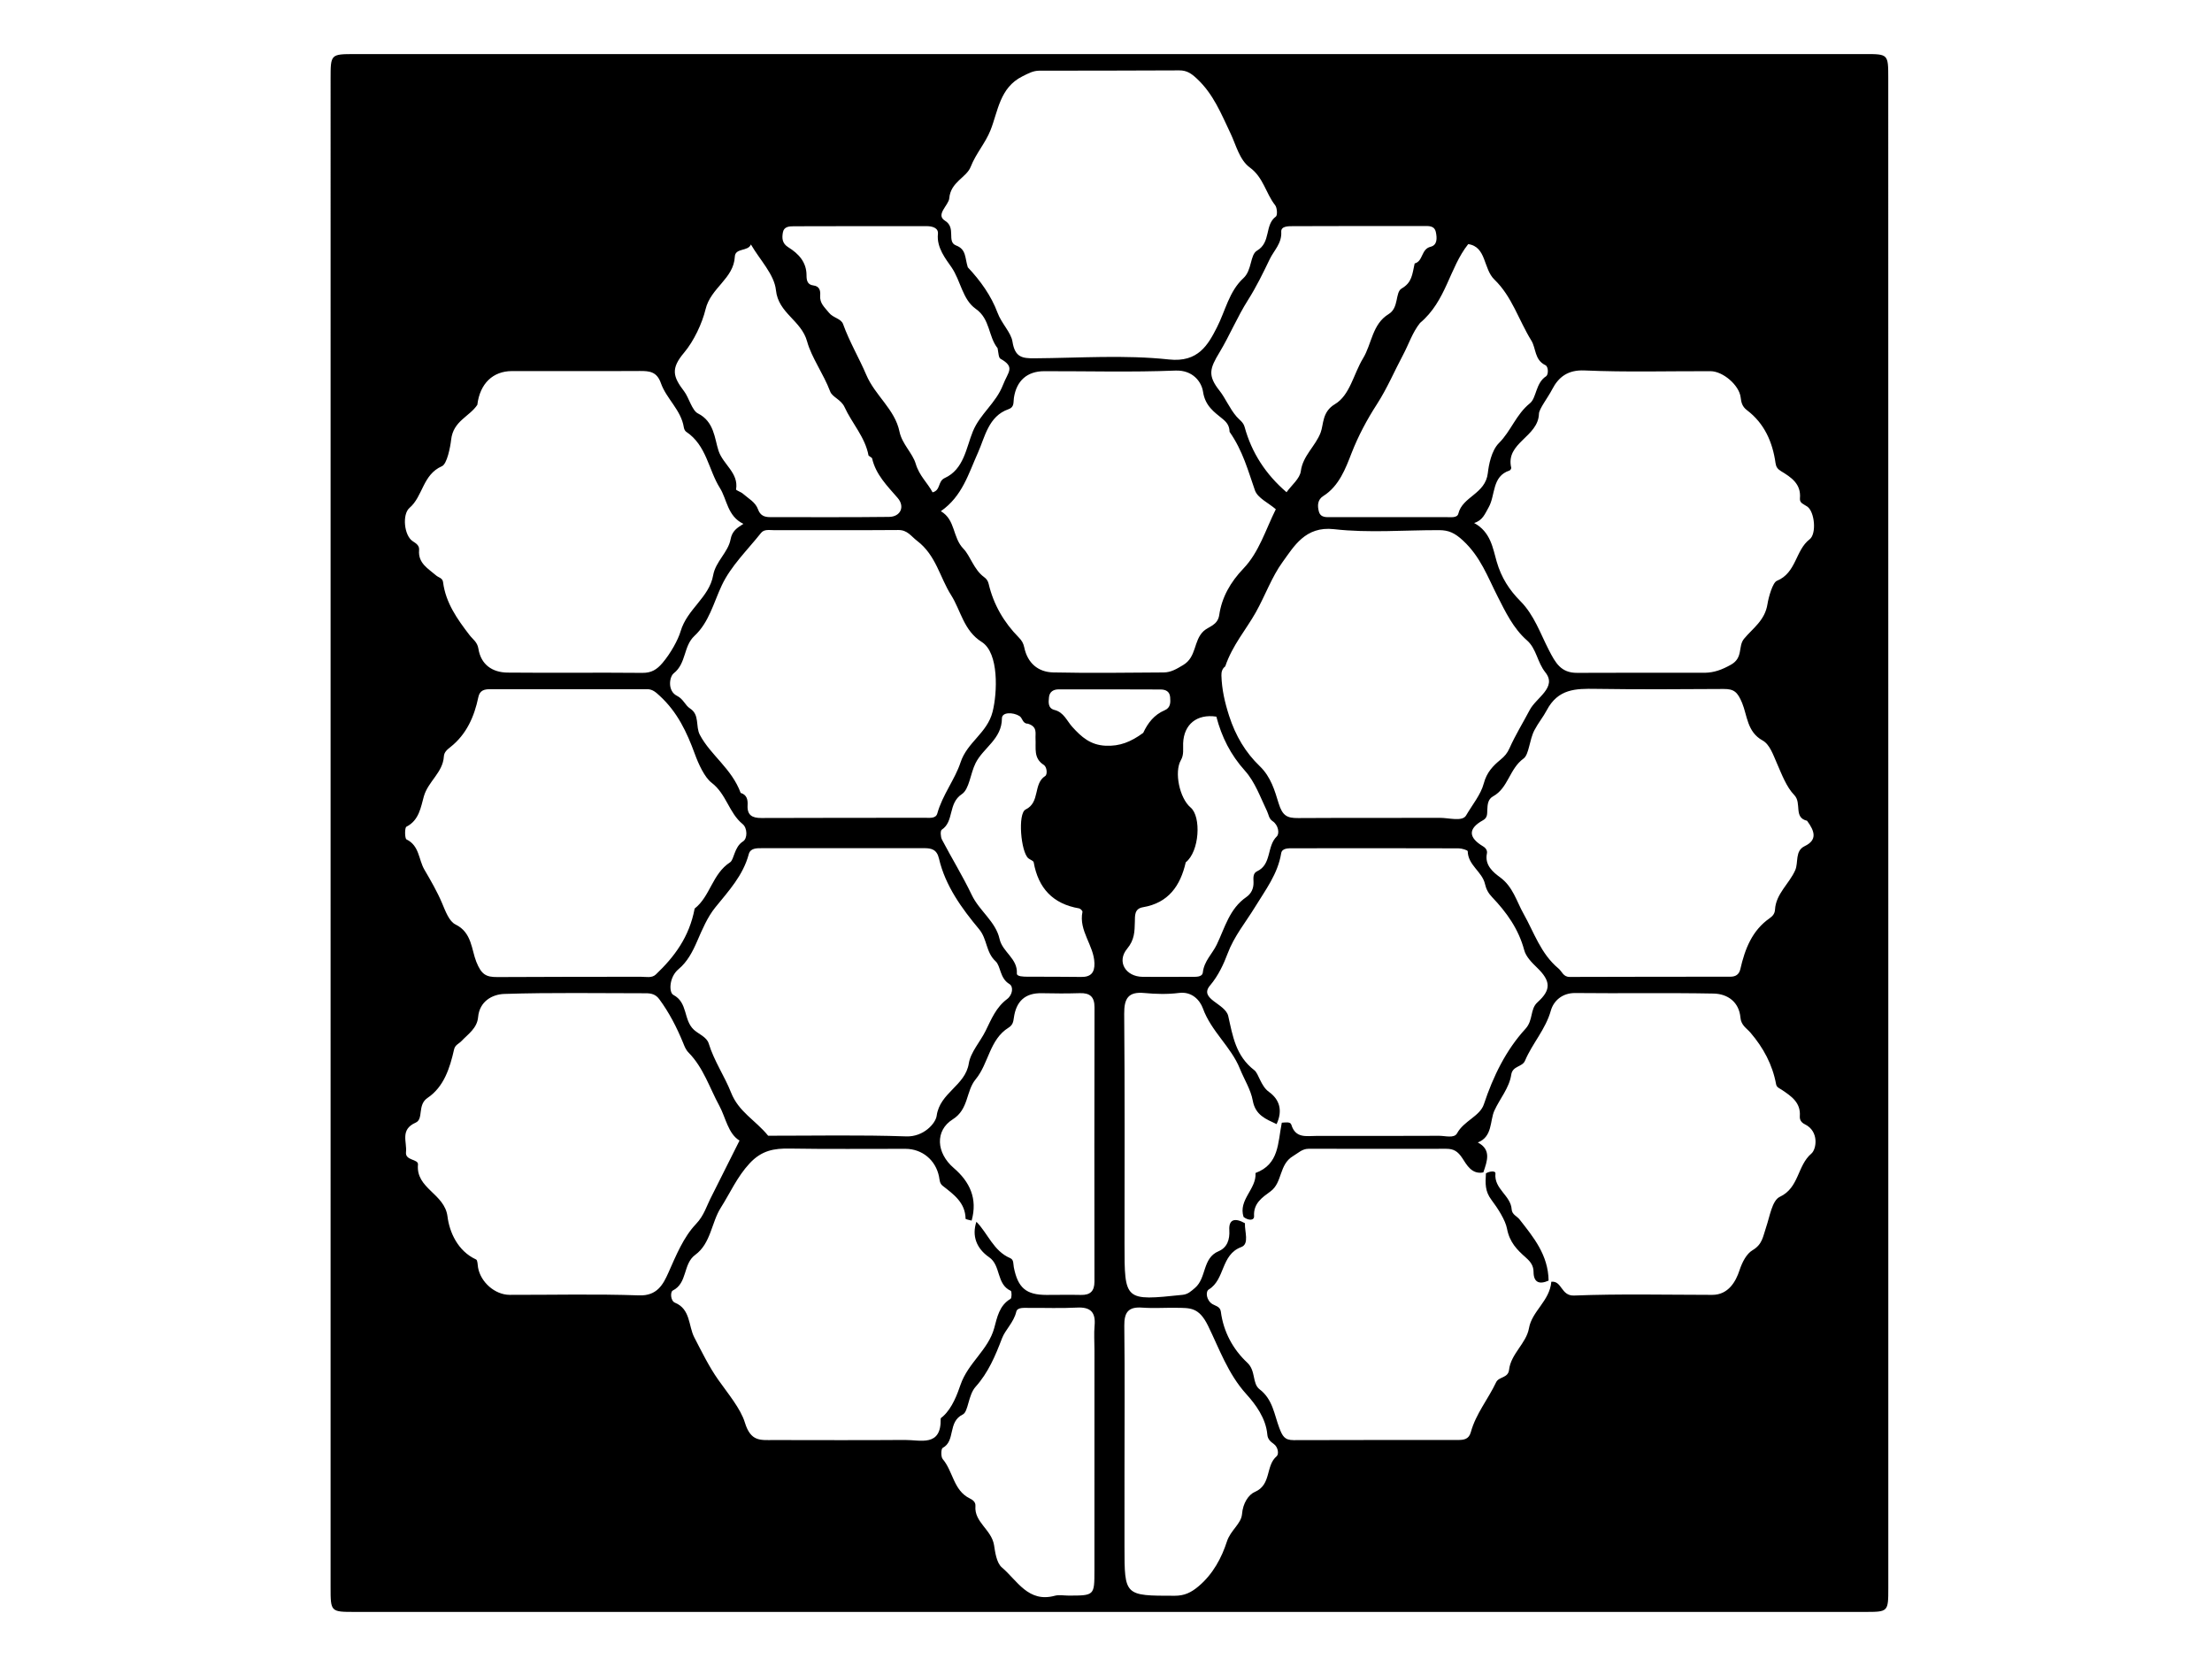 <svg version="1.1" id="Layer_1" xmlns="http://www.w3.org/2000/svg" xmlns:xlink="http://www.w3.org/1999/xlink" x="0px" y="0px"
	 width="100%" viewBox="0 0 640 480" enable-background="new 0 0 640 480" xml:space="preserve">
<path fill="#000000" opacity="1" stroke="none" 
	d="
M546.343,270 
	C546.344,333.484 546.347,396.469 546.343,459.453 
	C546.343,466.356 546.325,466.379 539.568,466.379 
	C393.938,466.383 248.307,466.384 102.677,466.379 
	C95.66,466.379 95.649,466.356 95.649,459.2 
	C95.648,313.736 95.648,168.272 95.651,22.808 
	C95.651,15.675 95.662,15.65 102.684,15.649 
	C248.314,15.642 393.945,15.64 539.575,15.642 
	C546.308,15.642 546.33,15.667 546.331,22.561 
	C546.339,104.874 546.34,187.187 546.343,270 
M370.864,324.83 
	C371.854,324.779 373.34,324.477 373.618,325.399 
	C374.843,329.455 378.043,328.652 380.925,328.655 
	C392.74,328.668 404.555,328.671 416.37,328.621 
	C418.161,328.614 420.745,329.436 421.579,327.893 
	C423.516,324.309 428.174,322.972 429.326,319.515 
	C432.024,311.415 435.712,303.834 441.355,297.679 
	C443.686,295.137 442.612,291.999 444.866,289.971 
	C448.863,286.375 448.704,283.82 444.698,279.954 
	C443.206,278.514 441.507,276.797 441.006,274.912 
	C439.384,268.821 435.919,263.971 431.698,259.557 
	C430.602,258.411 429.994,257.258 429.643,255.729 
	C428.831,252.197 424.731,250.335 424.658,246.286 
	C424.653,245.98 422.931,245.455 422.005,245.452 
	C406.031,245.401 390.055,245.408 374.08,245.433 
	C372.77,245.435 370.936,245.354 370.684,246.885 
	C369.698,252.882 366.148,257.477 363.101,262.461 
	C360.404,266.872 357.076,270.838 355.161,275.958 
	C354.117,278.749 352.553,282.245 350.09,285.15 
	C346.762,289.077 354.54,290.311 355.371,293.983 
	C356.682,299.774 357.507,305.482 362.926,309.653 
	C364.173,310.613 364.766,314.211 367.132,315.906 
	C370.241,318.133 371.174,321.298 369.361,325.238 
	C366.276,323.785 363.228,322.684 362.461,318.43 
	C361.885,315.244 359.971,312.275 358.726,309.182 
	C356.185,302.869 350.442,298.412 348.036,291.757 
	C347.205,289.459 344.928,286.803 341.12,287.289 
	C337.845,287.708 334.449,287.626 331.15,287.31 
	C326.405,286.854 325.227,288.898 325.265,293.374 
	C325.455,315.51 325.364,337.648 325.358,359.785 
	C325.354,376.412 325.343,376.401 342.138,374.638 
	C343.703,374.474 344.557,373.646 345.743,372.634 
	C349.152,369.725 347.821,364.019 352.575,362.019 
	C355.073,360.968 355.846,358.627 355.681,355.906 
	C355.49,352.761 357.311,352.282 360.199,353.916 
	C360.075,356.315 361.549,359.919 359.124,360.818 
	C353.189,363.02 354.49,370.192 349.74,373.082 
	C348.719,373.703 349.034,376.284 350.834,377.338 
	C351.805,377.907 353.039,378.036 353.233,379.534 
	C353.99,385.356 356.768,390.437 360.865,394.254 
	C363.45,396.663 362.214,400.276 364.461,401.986 
	C368.236,404.858 368.684,409.269 370.115,413.064 
	C371.043,415.523 371.659,416.685 374.303,416.675 
	C390.11,416.614 405.917,416.642 421.723,416.632 
	C423.435,416.631 424.969,416.524 425.563,414.348 
	C427.007,409.059 430.573,404.809 432.875,399.931 
	C433.661,398.267 436.339,398.766 436.613,396.35 
	C437.143,391.681 441.606,388.693 442.379,384.289 
	C443.25,379.326 448.389,376.409 448.844,370.848 
	C451.96,370.506 451.611,374.986 455.422,374.838 
	C468.735,374.32 482.081,374.632 495.414,374.645 
	C500.116,374.649 502.251,370.689 503.266,367.611 
	C504.111,365.048 505.365,362.731 507.064,361.726 
	C509.958,360.013 510.071,357.745 510.991,355.074 
	C512.034,352.045 512.711,347.329 514.951,346.282 
	C520.571,343.656 519.978,337.254 524.089,333.765 
	C525.572,332.506 526.383,327.329 522.206,325.292 
	C521.128,324.766 520.671,323.966 520.747,322.939 
	C521.042,318.991 518.261,317.157 515.548,315.331 
	C514.855,314.865 514.051,314.637 513.879,313.701 
	C512.834,308.025 510.212,303.168 506.478,298.796 
	C505.378,297.509 503.762,296.684 503.567,294.431 
	C503.179,289.937 499.901,287.546 495.771,287.467 
	C482.443,287.213 469.106,287.462 455.774,287.313 
	C451.93,287.27 449.473,289.661 448.707,292.4 
	C447.182,297.85 443.343,301.892 441.232,306.9 
	C440.444,308.769 437.633,308.336 437.249,310.94 
	C436.685,314.768 433.936,317.901 432.374,321.328 
	C431.033,324.27 431.888,328.889 427.571,330.549 
	C431.531,332.615 430.319,335.881 429.174,339.211 
	C425.812,339.882 424.338,336.972 423.103,335.099 
	C421.785,333.1 420.587,332.377 418.423,332.381 
	C405.156,332.406 391.889,332.382 378.623,332.377 
	C376.757,332.377 375.61,333.612 374.133,334.484 
	C370.002,336.921 371.106,342.139 367.595,344.709 
	C365.258,346.421 362.621,348.122 362.84,351.859 
	C362.917,353.176 361.233,353.209 359.802,352.104 
	C358.205,347.118 363.604,344.033 363.257,339.386 
	C370.118,336.833 369.677,330.776 370.864,324.83 
M281.124,353.155 
	C280.514,352.975 279.375,352.804 279.372,352.612 
	C279.287,347.941 275.929,345.579 272.761,343.103 
	C271.837,342.381 271.884,341.406 271.692,340.443 
	C270.738,335.658 266.82,332.4 261.978,332.391 
	C250.815,332.372 239.651,332.507 228.492,332.316 
	C223.941,332.238 220.375,332.843 216.884,336.601 
	C213.276,340.485 211.259,345.156 208.558,349.415 
	C205.811,353.746 205.695,359.746 201.147,363.071 
	C197.546,365.704 198.98,371.225 194.648,373.395 
	C193.907,373.765 193.97,376.376 195.289,376.913 
	C199.815,378.756 199.182,383.667 200.862,386.909 
	C203.021,391.076 205.154,395.445 207.803,399.201 
	C210.634,403.216 214.292,407.572 215.509,411.567 
	C217.217,417.172 220.028,416.648 223.785,416.65 
	C236.447,416.657 249.109,416.724 261.77,416.623 
	C266.299,416.587 272.372,418.741 272.167,410.479 
	C272.161,410.258 272.598,410.019 272.84,409.801 
	C275.568,407.342 277.001,403.279 277.919,400.631 
	C280.115,394.293 285.926,390.573 287.652,384.271 
	C288.509,381.143 289.115,377.712 292.395,375.784 
	C292.768,375.566 292.746,373.612 292.447,373.476 
	C288.241,371.567 289.642,366.146 286.199,363.767 
	C282.449,361.178 281.164,357.489 282.504,353.498 
	C285.857,356.908 287.44,361.95 292.271,364.011 
	C293.364,364.478 293.136,365.667 293.322,366.623 
	C294.496,372.625 296.888,374.652 302.763,374.66 
	C306.089,374.665 309.418,374.586 312.742,374.663 
	C315.47,374.727 316.661,373.546 316.658,370.796 
	C316.627,344.348 316.622,317.9 316.675,291.453 
	C316.681,288.435 315.384,287.266 312.457,287.352 
	C308.801,287.46 305.137,287.459 301.48,287.367 
	C296.523,287.242 293.988,289.777 293.339,294.491 
	C293.178,295.656 293.021,296.575 291.797,297.339 
	C286.279,300.781 286.07,307.693 282.293,312.269 
	C279.428,315.74 280.33,320.923 275.663,323.856 
	C270.463,327.123 270.879,333.582 275.934,337.926 
	C280.582,341.922 282.899,346.759 281.124,353.155 
M493.265,194.653 
	C496.019,194.594 498.205,193.775 500.805,192.325 
	C504.447,190.294 502.793,187.009 504.604,184.82 
	C507.143,181.752 510.641,179.557 511.39,174.763 
	C511.699,172.788 512.885,168.549 514.108,168.05 
	C519.774,165.736 519.433,159.211 523.587,156.029 
	C525.617,154.475 525.068,148.111 522.914,146.576 
	C521.964,145.898 520.647,145.622 520.778,144.204 
	C521.168,139.993 518.243,138.099 515.291,136.309 
	C514.308,135.713 513.869,135.07 513.721,134.013 
	C512.864,127.89 510.492,122.504 505.471,118.694 
	C504.041,117.609 503.807,116.455 503.618,114.928 
	C503.186,111.44 498.503,107.407 494.911,107.396 
	C482.749,107.358 470.571,107.717 458.431,107.182 
	C453.579,106.969 450.9,109.159 449.102,112.635 
	C447.818,115.116 445.312,118.278 445.268,119.707 
	C445.059,126.492 435.513,128.064 437.249,135.35 
	C437.302,135.57 436.983,136.061 436.743,136.139 
	C431.605,137.813 432.716,143.284 430.708,146.795 
	C429.629,148.68 429.014,150.544 426.51,151.32 
	C431.335,153.911 431.944,158.726 433.034,162.48 
	C434.393,167.155 436.679,170.69 439.919,173.951 
	C443.855,177.913 445.644,183.23 448.101,188.011 
	C450.055,191.815 451.622,194.706 456.334,194.678 
	C468.33,194.608 480.326,194.654 493.265,194.653 
M138.109,117.124 
	C135.83,120.568 131.141,121.756 130.528,127.219 
	C130.288,129.367 129.346,134.236 127.866,134.884 
	C122.266,137.336 122.393,143.6 118.484,146.949 
	C116.316,148.806 116.906,154.98 119.417,156.587 
	C120.527,157.298 121.374,157.896 121.258,159.177 
	C120.915,162.984 123.931,164.533 126.196,166.507 
	C126.897,167.118 128.037,167.208 128.19,168.419 
	C128.947,174.414 132.306,179.133 135.834,183.731 
	C136.802,184.992 138.109,185.738 138.417,187.686 
	C139.14,192.264 142.402,194.557 146.848,194.601 
	C159.846,194.729 172.846,194.555 185.844,194.682 
	C188.48,194.708 190.052,193.734 191.69,191.799 
	C194.04,189.023 196.182,185.163 196.93,182.625 
	C198.828,176.19 205.207,172.879 206.34,166.432 
	C207.037,162.472 210.685,159.78 211.372,156.067 
	C211.825,153.617 213.258,152.719 215.094,151.571 
	C210.451,149.36 210.369,144.497 208.302,141.216 
	C204.968,135.926 204.458,128.863 198.526,124.914 
	C198.171,124.677 197.922,124.1 197.851,123.646 
	C197.065,118.621 192.808,115.385 191.223,110.869 
	C190.052,107.53 187.946,107.322 185.1,107.34 
	C172.768,107.415 160.435,107.346 148.102,107.365 
	C142.686,107.373 138.845,110.912 138.109,117.124 
M206.079,345.734 
	C208.745,340.418 211.411,335.102 213.969,330 
	C210.662,328.029 209.964,323.317 208.133,319.953 
	C205.304,314.752 203.539,308.946 199.253,304.574 
	C198.374,303.678 198.068,302.753 197.627,301.68 
	C195.803,297.246 193.626,292.988 190.751,289.096 
	C189.696,287.667 188.41,287.381 186.869,287.381 
	C173.209,287.385 159.542,287.133 145.897,287.577 
	C142.437,287.689 138.739,289.705 138.33,294.289 
	C138.042,297.523 135.427,299.186 133.506,301.222 
	C132.772,302 131.68,302.301 131.379,303.633 
	C130.159,309.04 128.426,314.48 123.698,317.661 
	C120.674,319.696 122.64,323.769 120.272,324.81 
	C115.673,326.832 117.797,330.385 117.467,333.365 
	C117.19,335.86 121.087,335.297 120.933,336.938 
	C120.28,343.906 128.645,345.31 129.476,351.966 
	C130.036,356.448 132.399,361.952 137.748,364.409 
	C138.199,364.617 138.173,365.928 138.315,366.736 
	C139.057,370.978 143.214,374.631 147.453,374.64 
	C159.946,374.665 172.449,374.357 184.928,374.792 
	C190.14,374.973 191.89,371.583 193.38,368.246 
	C195.613,363.243 197.735,357.964 201.375,354.14 
	C203.792,351.601 204.367,348.966 206.079,345.734 
M200.985,262.875 
	C205.502,259.349 206.061,252.858 211.226,249.501 
	C212.431,248.718 212.392,245.059 214.983,243.441 
	C216.305,242.616 216.279,239.583 214.862,238.426 
	C210.891,235.187 210.187,229.75 205.883,226.464 
	C203.861,224.921 202.092,221.046 201.046,218.175 
	C198.725,211.806 195.984,206.034 190.929,201.376 
	C189.748,200.288 188.822,199.399 187.206,199.399 
	C172.042,199.405 156.879,199.4 141.715,199.411 
	C140.12,199.412 138.809,199.749 138.405,201.687 
	C137.227,207.336 134.992,212.453 130.325,216.145 
	C129.363,216.905 128.499,217.603 128.421,218.887 
	C128.139,223.514 123.864,226.092 122.633,230.419 
	C121.764,233.473 121.28,237.336 117.59,239.192 
	C117.067,239.456 117.09,242.614 117.618,242.87 
	C121.369,244.686 121.096,248.728 122.791,251.616 
	C124.634,254.756 126.524,258.045 127.878,261.25 
	C128.915,263.704 129.951,266.588 131.813,267.492 
	C136.54,269.789 136.411,274.795 137.816,278.287 
	C139.303,281.983 140.626,282.717 143.941,282.694 
	C157.771,282.598 171.603,282.64 185.433,282.606 
	C186.905,282.602 188.586,283.064 189.769,281.936 
	C195.096,276.859 199.427,271.148 200.985,262.875 
M522.838,237.473 
	C518.828,236.541 521.409,232.364 519.129,230.025 
	C516.881,227.719 515.493,223.978 514.142,220.907 
	C513.015,218.346 512.045,215.379 509.957,214.233 
	C505.467,211.768 505.538,206.966 504.046,203.377 
	C502.725,200.198 501.703,199.323 498.68,199.343 
	C486.35,199.421 474.017,199.498 461.69,199.31 
	C455.898,199.222 450.799,199.257 447.494,205.549 
	C446.522,207.4 445.047,209.18 443.951,211.277 
	C442.492,214.067 442.393,218.325 440.815,219.466 
	C436.708,222.433 436.382,228.001 432.01,230.394 
	C430.49,231.226 430.389,232.772 430.32,234.314 
	C430.269,235.434 430.419,236.587 429.085,237.321 
	C424.585,239.799 424.936,242.393 429.1,244.878 
	C429.936,245.377 430.377,246.134 430.211,246.919 
	C429.484,250.353 432.119,252.444 434.035,253.844 
	C437.755,256.564 438.824,260.855 440.779,264.319 
	C443.887,269.828 445.775,275.937 450.917,280.214 
	C451.973,281.093 452.28,282.664 454.178,282.656 
	C469.674,282.592 485.17,282.611 500.666,282.589 
	C502.145,282.587 503.172,281.981 503.536,280.389 
	C504.858,274.604 506.908,269.213 512.057,265.638 
	C512.938,265.027 513.504,264.275 513.563,263.201 
	C513.818,258.587 517.675,255.723 519.412,251.775 
	C520.409,249.508 519.258,246.197 522.163,244.807 
	C525.776,243.078 525.156,240.58 522.838,237.473 
M222.253,328.601 
	C235.574,328.614 248.905,328.329 262.21,328.793 
	C267.212,328.968 270.704,325.048 271.008,322.83 
	C271.928,316.12 279.288,314.142 280.305,307.677 
	C280.813,304.453 283.655,301.333 285.157,298.278 
	C286.877,294.78 288.199,291.452 291.39,289.056 
	C292.968,287.871 293.312,285.465 292.045,284.707 
	C289.243,283.029 289.565,279.519 288.068,278.14 
	C285.176,275.475 285.705,271.745 283.269,268.825 
	C278.304,262.871 273.508,256.312 271.678,248.42 
	C271.06,245.756 269.502,245.399 267.364,245.399 
	C251.712,245.399 236.06,245.394 220.408,245.406 
	C218.9,245.407 217.114,245.366 216.638,247.144 
	C214.987,253.313 210.833,257.758 206.956,262.545 
	C204.696,265.334 203.147,268.999 201.74,272.248 
	C200.345,275.469 198.854,278.294 196.315,280.414 
	C193.551,282.722 193.509,287.159 194.812,287.848 
	C199.082,290.104 197.676,295.056 200.738,297.917 
	C202.096,299.186 204.471,300.005 205.056,301.92 
	C206.605,306.99 209.685,311.439 211.512,316.098 
	C213.721,321.735 218.582,324.087 222.253,328.601 
M280.015,77.335 
	C283.662,81.199 286.819,85.631 288.601,90.444 
	C289.78,93.629 292.519,96.163 292.942,98.851 
	C293.659,103.401 295.773,103.692 299.29,103.669 
	C312.282,103.58 325.385,102.622 338.229,104.007 
	C346.71,104.922 349.547,99.705 352.094,94.726 
	C354.549,89.924 355.605,84.302 359.753,80.485 
	C362.298,78.143 361.639,73.731 363.697,72.518 
	C367.814,70.091 365.821,65.072 369.153,62.655 
	C369.652,62.293 369.525,60.114 368.937,59.37 
	C366.225,55.937 365.554,51.331 361.61,48.46 
	C358.619,46.283 357.608,41.912 356.058,38.653 
	C353.326,32.911 351.084,27.217 346.28,22.742 
	C344.683,21.253 343.375,20.353 341.207,20.365 
	C327.715,20.44 314.223,20.428 300.73,20.45 
	C298.894,20.453 297.468,21.264 295.8,22.098 
	C289.261,25.367 288.779,32.121 286.606,37.623 
	C285.093,41.449 282.352,44.41 280.854,48.259 
	C279.635,51.392 275.048,52.614 274.653,57.37 
	C274.486,59.378 270.582,62.116 273.426,63.865 
	C276.744,65.906 273.808,69.944 276.619,71.017 
	C279.619,72.161 279.131,74.534 280.015,77.335 
M355.756,124.947 
	C355.71,123.391 355.157,122.363 353.803,121.254 
	C351.299,119.204 348.701,117.487 348.071,113.327 
	C347.641,110.489 345.128,107.017 340.063,107.22 
	C327.433,107.726 314.768,107.369 302.117,107.396 
	C297.192,107.406 294.108,110.14 293.353,115.108 
	C293.16,116.383 293.534,117.795 291.803,118.389 
	C285.97,120.394 284.928,126.585 282.997,130.871 
	C280.197,137.086 278.445,143.556 272.219,147.904 
	C276.536,150.449 275.517,155.454 278.775,158.8 
	C280.729,160.806 281.774,164.83 284.714,166.959 
	C285.447,167.489 285.85,168.085 286.049,168.931 
	C287.463,174.936 290.471,180.086 294.767,184.44 
	C295.653,185.338 296.103,186.132 296.353,187.327 
	C297.296,191.818 300.314,194.454 304.731,194.552 
	C315.379,194.786 326.036,194.63 336.688,194.56 
	C338.793,194.546 340.416,193.556 342.326,192.416 
	C346.275,190.059 345.256,185.405 348.231,182.601 
	C349.639,181.273 352.322,180.953 352.759,177.953 
	C353.508,172.809 356.003,168.427 359.765,164.493 
	C364.285,159.766 366.166,153.299 369.134,147.338 
	C366.999,145.497 363.879,144.1 363.097,141.879 
	C361.111,136.246 359.627,130.481 355.756,124.947 
M354.502,192.801 
	C353.613,193.468 353.363,194.433 353.394,195.454 
	C353.515,199.468 354.344,203.145 355.62,207.11 
	C357.508,212.971 360.425,217.778 364.465,221.656 
	C367.75,224.808 368.841,228.835 369.942,232.404 
	C371.079,236.09 372.434,236.712 375.621,236.692 
	C389.267,236.605 402.914,236.688 416.561,236.625 
	C419.193,236.613 423.103,237.8 424.182,235.94 
	C425.95,232.895 428.448,229.906 429.296,226.691 
	C430.152,223.443 431.987,221.576 434.156,219.787 
	C435.354,218.799 436.103,217.932 436.752,216.472 
	C438.441,212.673 440.656,209.11 442.595,205.418 
	C444.482,201.826 450.596,198.892 447.128,194.546 
	C444.742,191.556 444.56,187.686 441.8,185.277 
	C437.836,181.818 435.528,176.932 433.332,172.624 
	C430.396,166.866 428.388,161.131 423.31,156.414 
	C420.895,154.171 419.132,153.398 416.403,153.39 
	C406.251,153.361 396,154.253 385.978,153.108 
	C377.639,152.155 374.325,158.186 371.072,162.643 
	C368,166.851 366.061,172.314 363.36,177.139 
	C360.536,182.182 356.575,186.666 354.502,192.801 
M214.297,229.413 
	C216.11,229.952 216.391,231.4 216.302,232.97 
	C216.14,235.847 217.614,236.685 220.275,236.674 
	C236.085,236.607 251.894,236.636 267.704,236.613 
	C269.008,236.611 270.772,236.882 271.193,235.355 
	C272.668,230.016 276.322,225.457 277.897,220.641 
	C279.85,214.673 285.619,212.156 287.193,205.919 
	C288.56,200.498 289.081,188.896 284.032,185.732 
	C278.816,182.463 278.003,176.624 275.182,172.183 
	C271.912,167.034 270.841,160.672 265.366,156.498 
	C263.581,155.137 262.571,153.331 259.921,153.351 
	C247.939,153.443 235.957,153.379 223.975,153.395 
	C222.668,153.396 221.106,153.046 220.194,154.193 
	C216.25,159.156 211.465,163.761 208.831,169.364 
	C206.447,174.432 205.147,180.069 200.917,183.995 
	C197.7,186.981 198.61,191.904 194.942,194.799 
	C193.625,195.839 193.092,199.948 195.87,201.321 
	C197.743,202.246 198.211,204.055 199.647,204.981 
	C202.524,206.837 201.165,210.115 202.496,212.626 
	C205.628,218.536 211.707,222.355 214.297,229.413 
M316.661,390.535 
	C316.66,388.207 316.487,385.862 316.697,383.552 
	C317.052,379.666 315.53,378.114 311.576,378.325 
	C306.932,378.573 302.264,378.375 297.607,378.414 
	C296.297,378.425 294.351,378.191 294.037,379.529 
	C293.32,382.591 290.849,384.761 289.922,387.197 
	C287.971,392.32 285.928,397.163 282.275,401.234 
	C280.104,403.654 280.185,408.455 278.572,409.244 
	C274.115,411.421 276.552,416.902 272.74,418.926 
	C272.267,419.177 272.191,421.497 272.754,422.155 
	C275.769,425.682 275.853,431.219 280.561,433.527 
	C281.527,434.001 282.311,434.634 282.221,435.764 
	C281.847,440.439 286.856,442.514 287.607,447.047 
	C287.892,448.769 288.247,452.126 289.876,453.509 
	C294.322,457.285 297.493,463.792 305.185,461.701 
	C306.424,461.365 307.833,461.655 309.164,461.654 
	C316.64,461.648 316.65,461.647 316.652,454.401 
	C316.66,433.442 316.658,412.483 316.661,390.535 
M325.35,426.5 
	C325.349,433.486 325.348,440.472 325.349,447.458 
	C325.351,461.761 325.351,461.699 339.859,461.702 
	C342.686,461.703 344.595,460.803 346.805,458.94 
	C350.99,455.412 353.482,450.656 354.981,446.01 
	C356.033,442.745 359.132,440.878 359.356,438.065 
	C359.605,434.945 361.211,432.451 363.101,431.639 
	C367.914,429.57 366.125,424.075 369.364,421.345 
	C370.079,420.742 369.82,418.699 368.542,417.785 
	C367.556,417.079 366.791,416.405 366.676,415.066 
	C366.269,410.342 363.289,406.333 360.572,403.332 
	C355.275,397.481 352.724,390.092 349.505,383.545 
	C346.861,378.171 344.33,378.452 340.396,378.389 
	C337.07,378.336 333.729,378.573 330.42,378.333 
	C326.422,378.043 325.252,379.753 325.296,383.586 
	C325.456,397.555 325.354,411.528 325.35,426.5 
M251.298,131.809 
	C250.312,126.455 246.512,122.507 244.343,117.763 
	C243.353,115.599 240.807,114.906 240.196,113.274 
	C238.295,108.204 234.798,103.45 233.533,98.828 
	C231.837,92.631 225.201,90.677 224.504,83.956 
	C224.032,79.403 219.87,75.234 217.26,70.724 
	C216.468,72.802 212.735,71.667 212.608,74.246 
	C212.293,80.667 205.635,83.221 204.133,89.504 
	C203.187,93.46 200.765,98.685 197.941,102.022 
	C194.01,106.666 194.702,108.982 197.972,113.266 
	C199.298,115.004 200.223,118.763 201.92,119.611 
	C206.648,121.973 206.739,126.866 207.885,130.393 
	C209.185,134.396 213.769,136.799 212.968,141.591 
	C212.919,141.882 214.355,142.31 214.951,142.841 
	C216.527,144.243 218.576,145.262 219.328,147.386 
	C219.942,149.116 221.142,149.622 222.778,149.621 
	C234.267,149.615 245.757,149.695 257.244,149.553 
	C260.565,149.512 261.896,146.586 259.723,144.072 
	C256.696,140.57 253.393,137.329 252.321,132.593 
	C252.294,132.471 252.066,132.394 251.298,131.809 
M410.861,93.441 
	C408.661,96.169 407.544,99.702 405.978,102.626 
	C403.456,107.337 401.376,112.319 398.384,116.956 
	C395.518,121.397 392.997,126.088 391.01,131.198 
	C389.361,135.439 387.444,140.651 382.876,143.509 
	C381.184,144.567 381.138,146.326 381.584,147.977 
	C382.101,149.894 383.866,149.618 385.329,149.621 
	C396.328,149.641 407.327,149.639 418.326,149.618 
	C419.632,149.616 421.619,149.945 421.944,148.611 
	C423.161,143.615 429.782,142.972 430.478,136.856 
	C430.735,134.589 431.49,130.377 433.703,128.176 
	C437.176,124.723 438.639,119.909 442.666,116.67 
	C444.569,115.139 444.289,110.804 447.342,108.862 
	C448.013,108.435 448.069,106.11 447.136,105.661 
	C443.939,104.123 444.459,100.784 443.06,98.526 
	C439.44,92.68 437.469,85.782 432.382,80.893 
	C429.12,77.758 430.104,71.389 424.8,70.63 
	C419.309,77.549 418.489,87.027 410.861,93.441 
M288.632,100.743 
	C285.905,97.338 286.528,92.31 282.333,89.373 
	C278.447,86.652 277.989,81.224 275.276,77.296 
	C273.696,75.009 270.942,71.65 271.372,67.675 
	C271.564,65.898 269.67,65.43 268.076,65.429 
	C255.265,65.423 242.455,65.426 229.644,65.465 
	C228.321,65.469 226.805,65.558 226.507,67.272 
	C226.217,68.936 226.279,70.422 228.101,71.557 
	C231.04,73.388 233.361,75.823 233.354,79.66 
	C233.351,81.086 233.585,82.372 235.337,82.588 
	C237.124,82.808 237.419,84.092 237.304,85.492 
	C237.116,87.756 238.573,88.883 239.833,90.469 
	C241.059,92.011 243.345,92.143 243.928,93.767 
	C245.767,98.887 248.585,103.615 250.632,108.437 
	C253.206,114.502 258.918,118.401 260.251,124.891 
	C260.985,128.466 264.032,131.093 264.943,134.171 
	C265.991,137.709 268.373,139.683 269.822,142.452 
	C272.245,141.816 271.263,139.25 273.354,138.301 
	C278.886,135.79 279.55,129.542 281.475,124.833 
	C283.563,119.723 288.129,116.706 290.206,111.349 
	C291.686,107.529 293.828,106.253 289.466,103.794 
	C288.943,103.498 288.915,102.325 288.632,100.743 
M409.304,76.231 
	C411.801,75.583 411.144,72.068 413.903,71.401 
	C415.908,70.916 415.787,68.841 415.441,67.181 
	C415.028,65.191 413.292,65.399 411.822,65.398 
	C399.343,65.388 386.863,65.388 374.384,65.437 
	C372.944,65.443 370.601,65.32 370.704,67.069 
	C370.901,70.44 368.595,72.44 367.366,74.997 
	C365.435,79.015 363.469,83.053 361.085,86.808 
	C357.978,91.698 355.754,97.12 352.857,101.923 
	C350.029,106.612 349.313,108.6 352.899,113.109 
	C354.493,115.113 355.807,118.26 357.759,120.517 
	C358.604,121.494 359.716,122.118 360.108,123.544 
	C362.163,131.032 366.233,137.263 372.235,142.417 
	C373.683,140.387 376.088,138.486 376.371,136.309 
	C376.955,131.822 380.597,129.128 382.105,125.143 
	C382.993,122.796 382.49,119.159 386.236,116.936 
	C390.589,114.353 391.637,108.162 394.367,103.686 
	C396.912,99.511 397.012,93.775 401.776,90.877 
	C404.831,89.019 403.593,84.613 405.543,83.472 
	C408.544,81.716 408.58,79.494 409.304,76.231 
M297.372,209.378 
	C295.847,209.405 295.869,207.725 294.955,207.167 
	C293.078,206.022 289.889,205.997 289.886,207.841 
	C289.879,213.828 284.537,216.306 282.285,220.756 
	C280.735,223.82 280.468,228.325 278.294,229.766 
	C274.231,232.459 276.121,237.664 272.474,240.065 
	C272.035,240.354 272.128,242.135 272.543,242.927 
	C275.355,248.299 278.558,253.478 281.163,258.944 
	C283.36,263.556 288.09,266.643 289.195,271.637 
	C290.053,275.513 294.471,277.289 294.211,281.665 
	C294.158,282.564 296.168,282.584 297.326,282.591 
	C302.486,282.622 307.648,282.573 312.807,282.659 
	C315.584,282.705 316.721,281.434 316.657,278.726 
	C316.533,273.522 312.054,269.338 313.189,263.828 
	C313.245,263.559 312.607,262.89 312.22,262.825 
	C304.622,261.529 300.412,256.973 299.077,249.49 
	C298.996,249.031 298.042,248.754 297.54,248.337 
	C295.367,246.536 294.401,235.351 296.75,234.21 
	C301.032,232.131 298.85,226.79 302.422,224.515 
	C303.085,224.094 302.942,221.915 301.997,221.313 
	C298.952,219.373 299.779,216.451 299.611,213.724 
	C299.516,212.175 300.251,210.253 297.372,209.378 
M343.071,249.5 
	C341.521,256.283 338.074,261.244 330.695,262.49 
	C328.17,262.916 328.393,264.947 328.347,266.772 
	C328.278,269.529 328.257,271.926 326.126,274.487 
	C323.013,278.228 325.684,282.576 330.594,282.626 
	C335.254,282.673 339.916,282.637 344.577,282.619 
	C345.897,282.613 347.853,282.803 348.017,281.349 
	C348.389,278.046 350.756,275.982 352.041,273.312 
	C354.416,268.377 355.711,262.926 360.6,259.549 
	C362.009,258.575 362.74,257.084 362.683,255.24 
	C362.649,254.117 362.453,252.673 363.689,252.101 
	C367.997,250.109 366.456,244.859 369.417,241.997 
	C370.263,241.179 369.876,238.692 368.21,237.594 
	C367.108,236.867 367.082,235.713 366.596,234.701 
	C364.666,230.688 363.108,226.227 360.213,223.011 
	C356.032,218.366 353.463,213.216 351.928,207.346 
	C346.312,206.501 342.522,209.564 342.319,215.054 
	C342.259,216.685 342.585,218.35 341.677,219.914 
	C339.683,223.353 341.272,230.935 344.481,233.639 
	C347.601,236.268 347.065,246.355 343.071,249.5 
M330.77,212.039 
	C332.099,209.17 333.947,206.794 336.952,205.515 
	C338.71,204.768 338.684,203.255 338.562,201.719 
	C338.426,200.007 337.217,199.496 335.779,199.49 
	C325.954,199.45 316.128,199.441 306.303,199.456 
	C304.83,199.459 303.67,200.108 303.502,201.722 
	C303.346,203.219 303.178,204.93 305.118,205.417 
	C307.794,206.087 308.681,208.574 310.242,210.302 
	C312.903,213.247 315.509,215.565 319.905,215.762 
	C323.956,215.944 327.166,214.683 330.77,212.039 
z"/>
<path fill="#000000" opacity="1" stroke="none" 
	d="
M448.059,370.514 
	C445.273,371.768 443.721,370.951 443.703,368.016 
	C443.692,366.222 442.872,365.097 441.512,363.89 
	C438.982,361.644 436.782,359.512 436.013,355.45 
	C435.556,353.031 433.374,349.612 431.526,347.169 
	C429.631,344.663 429.745,342.456 429.924,339.484 
	C431.049,338.819 432.762,338.692 432.677,339.532 
	C432.222,343.999 437.122,345.886 437.372,349.907 
	C437.466,351.422 438.915,351.876 439.66,352.829 
	C443.672,357.965 447.942,363.069 448.059,370.514 
z"/>
</svg>